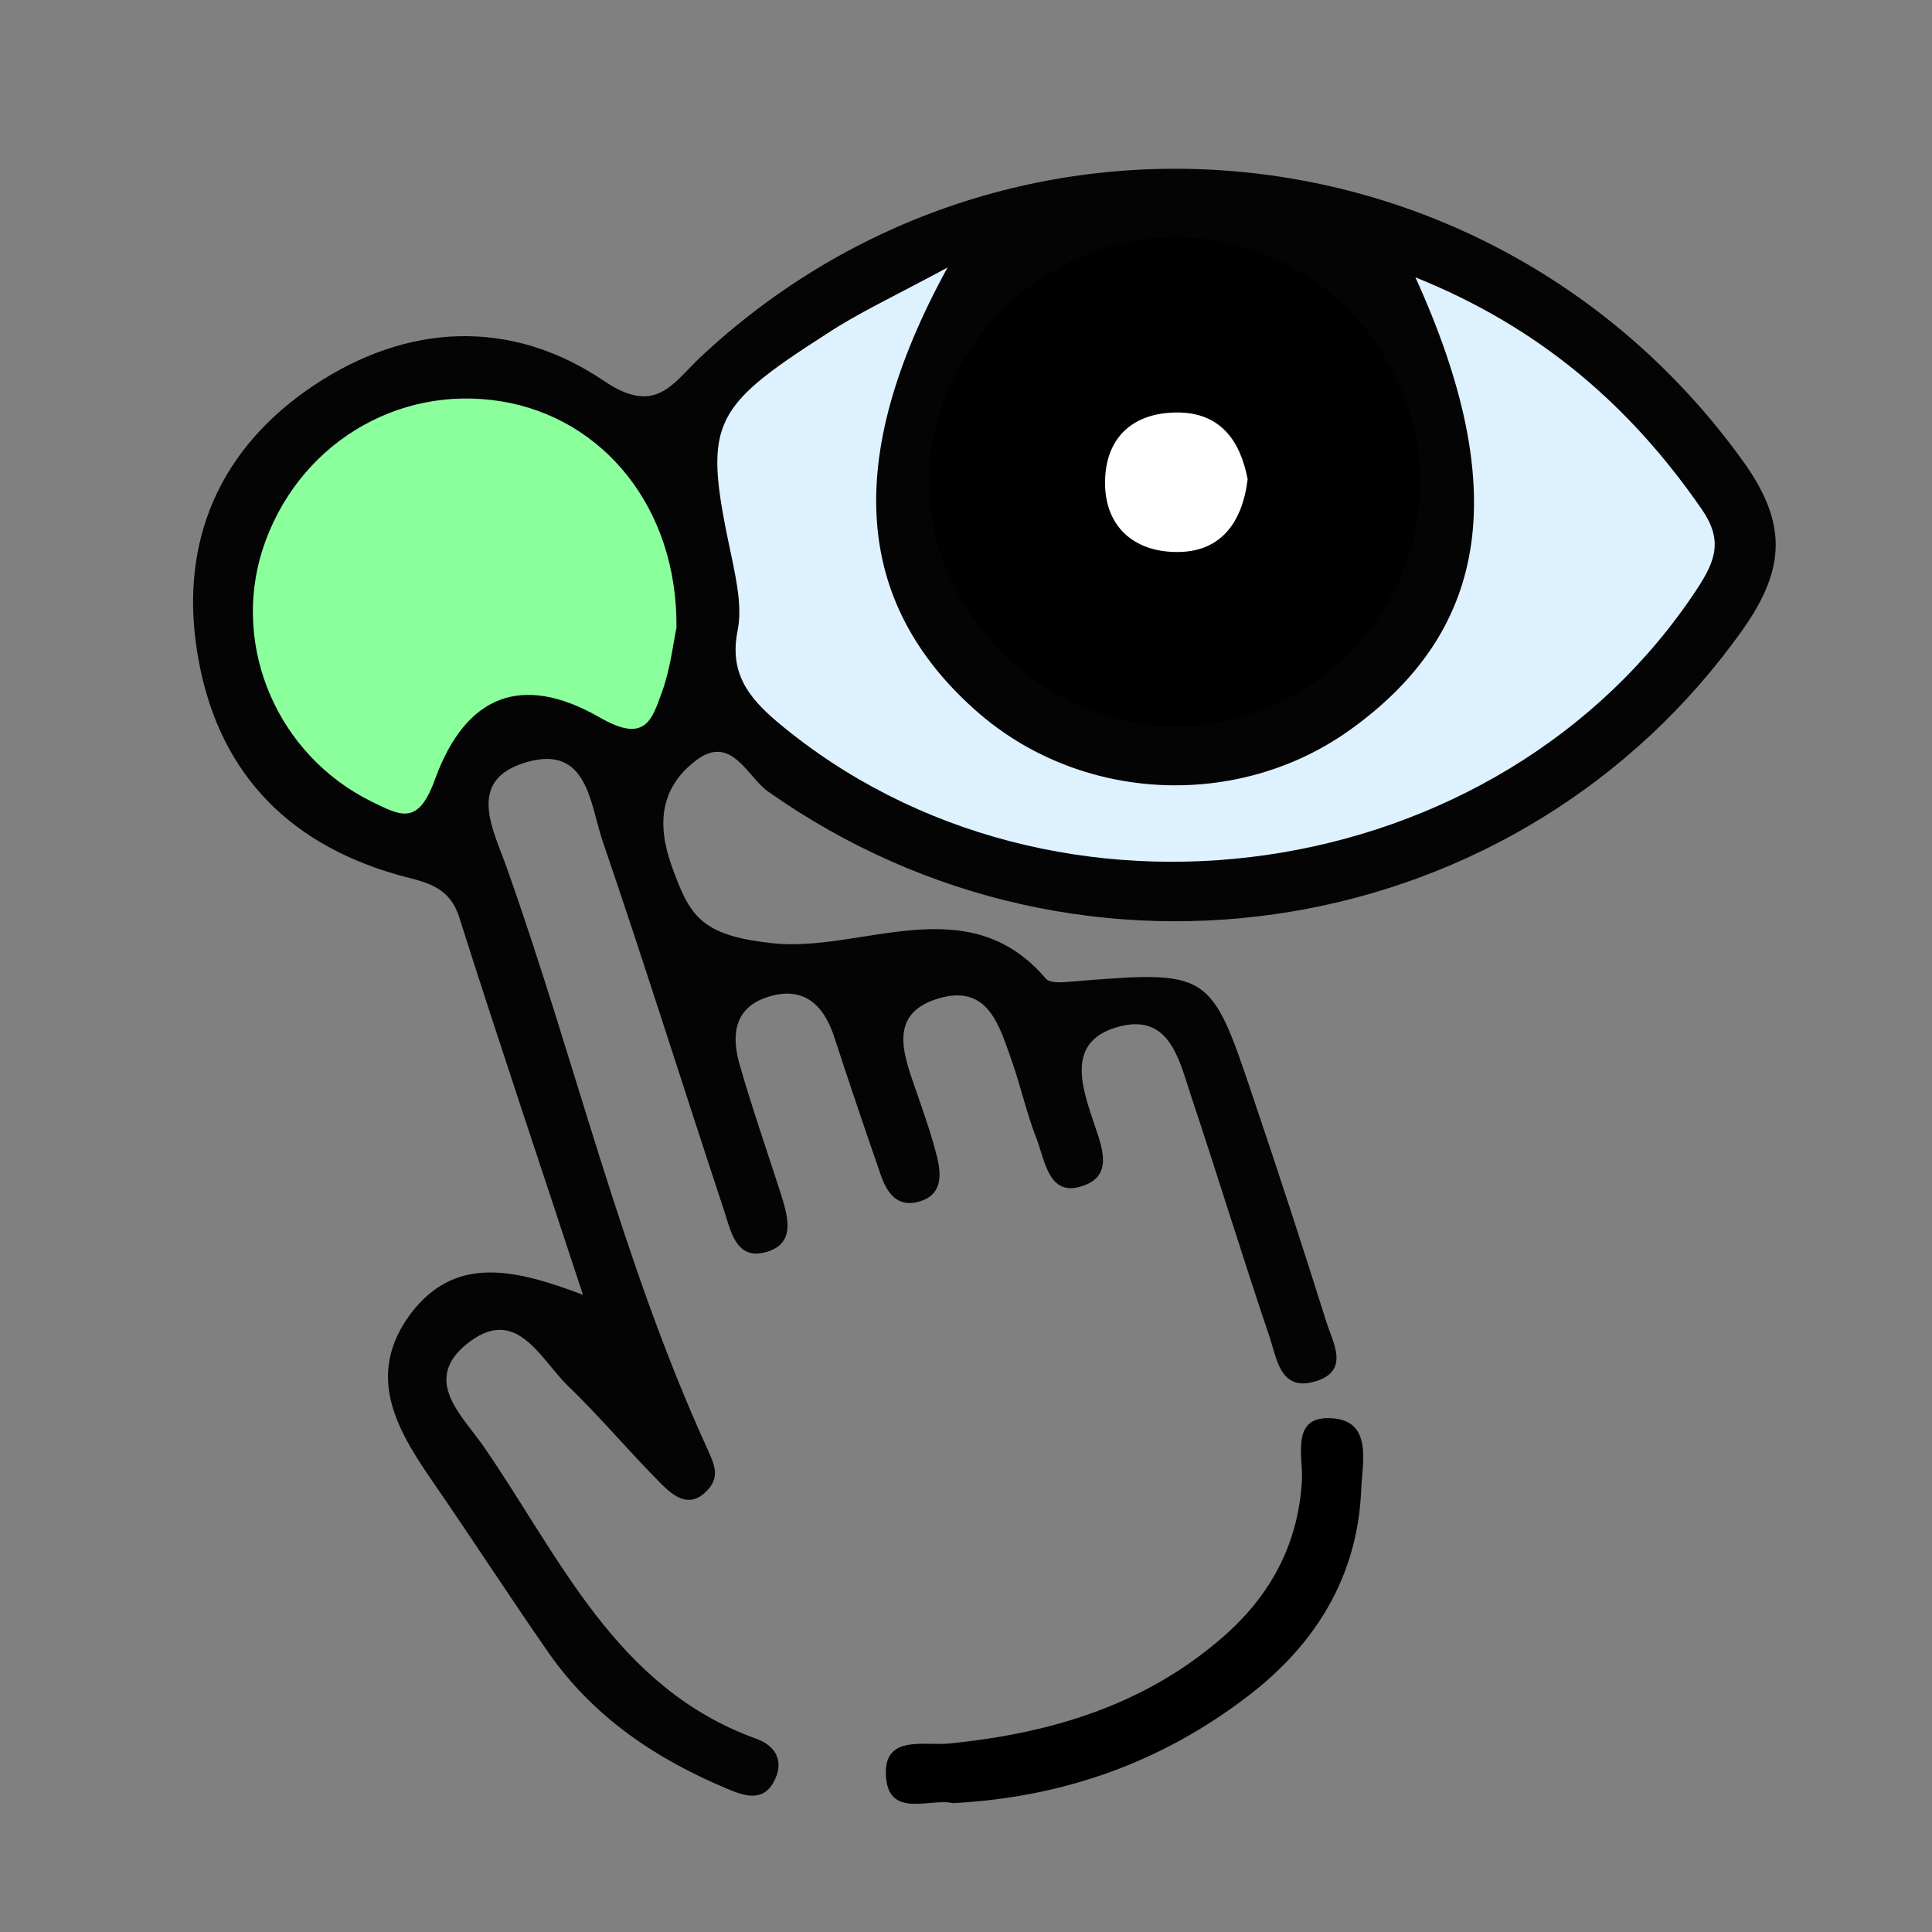 <svg version="1.1" id="Layer_1" xmlns="http://www.w3.org/2000/svg" xmlns:xlink="http://www.w3.org/1999/xlink" x="0px" y="0px" viewBox="0 0 491.8 491.8" style="enable-background:new 0 0 491.8 491.8;" xml:space="preserve">
<rect x="0" y="0" width="491.8" height="491.8" fill="#808080" stroke="none"/>
<style type="text/css">
	.st0{fill:#040404;}
	.st1{fill:#050505;}
	.st2{fill:#B6B15D;}
	.st3{fill:#77B9DC;}
	.st4{fill:#FFFFFF;}
	.st5{fill:#7EB9E5;}
	.st6{fill:#4681A1;}
	.st7{fill:#171717;}
	.st8{fill:#141414;}
	.st9{fill:#C3B15F;}
	.st10{fill:#151515;}
	.st11{fill:#232323;}
	.st12{fill:#1E1E1E;}
	.st13{fill:#C5BE92;}
	.st14{fill:#BFB26E;}
	.st15{fill:#7FB5DB;}
	.st16{fill:#1B1B1B;}
	.st17{fill:#1D1D1D;}
	.st18{fill:#111111;}
	.st19{fill:#070707;}
	.st20{fill:#F9F9F9;}
	.st21{fill:#F5F5F5;}
	.st22{fill:#080808;}
	.st23{fill:#0F0F0F;}
	.st24{fill:#FAFAFA;}
	.st25{fill:#81BAD8;}
	.st26{fill:#C4B06B;}
	.st27{fill:#1A1A1A;}
	.st28{fill:#010101;}
	.st29{fill:#2C2C2C;}
	.st30{fill:#0A0A0A;}
	.st31{fill:#D6D6D6;}
	.st32{fill:#C4B866;}
	.st33{fill:#060606;}
</style>
<g>
<path class="st0" d="M148.4,329.6c-11.1-33.8-21.6-64.9-31.5-96.1c-2.7-8.5-9.4-9-16-10.9c-28.7-8.3-46-27.2-50.7-56.6
		c-4.6-28.6,6-52.1,29.7-67.9c23.7-15.8,50.1-17.2,73.9-1.1c13,8.8,17.3,0.8,24.3-5.9c78.5-73.7,202.7-61.1,265.6,26.3
		c11.2,15.6,11,27.2-0.1,42.9c-56.4,79.5-167.5,98.2-248.2,41.1c-5.2-3.7-9.3-14.8-18.4-7.7c-8.8,6.8-9.9,15.9-6,26.8
		c4.6,12.7,7.3,17.6,25.6,19.6c22.6,2.5,49.7-14.4,69.6,9c1,1.2,4.1,1,6.2,0.8c35.6-2.9,35.7-3,46.6,29.5
		c6.4,18.9,12.6,37.9,18.6,57c1.7,5.4,6.2,12.7-3,15.3c-8.7,2.5-9.6-5.9-11.4-11.3c-6.9-20.4-13.2-41-20-61.4
		c-3.1-9.3-5.5-21.7-19.3-17.4c-12.1,3.8-8.7,14.5-5.7,23.5c2.2,6.7,5.9,14.7-3.7,17.1c-7.7,1.9-8.6-7.2-10.7-12.5
		c-2.5-6.4-4-13.3-6.3-19.8c-3.1-8.7-5.9-19.4-18.4-15.8c-12.8,3.7-9.4,13.6-6.2,22.7c2,5.8,4.1,11.6,5.6,17.6
		c1.1,4.5,1.5,9.6-4.3,11.4c-5.7,1.8-8.4-2.1-10-6.7c-4-11.6-8-23.3-11.8-35c-2.8-8.7-8.2-13.3-17.3-10.2c-8.4,2.8-8.9,10-6.8,17.2
		c3.2,11.1,7,22,10.5,32.9c1.9,6.1,3.9,13-4.5,14.9c-6.9,1.5-8.3-5.5-9.9-10.5c-10.4-31.4-20.3-63-31-94.3
		c-3.2-9.4-3.8-24.6-19.3-20.1c-15.7,4.5-8.5,17.2-5.1,26.9c17.5,49.2,29.3,100.3,51.1,148c1.7,3.8,3.2,6.9,0.1,10.3
		c-4.5,5-8.6,1.8-11.8-1.4c-8.2-8.2-15.6-17.1-23.9-25.1c-7.1-6.9-13.2-20.9-25.9-10.4c-11.1,9.2-0.9,18.1,4.5,25.9
		c19.5,28.2,33.6,61.5,69.4,74.4c5.3,1.9,7.1,6.1,4.5,10.9c-2.8,5.3-7.5,3.7-12,1.8c-18.1-7.6-33.9-18.2-45.3-34.5
		c-10.1-14.5-19.7-29.4-29.8-44c-9.1-13.2-16.8-26.8-5.5-42.2C115.7,319.5,130.7,322.9,148.4,329.6z" id="id_101"></path>
<path class="st23" d="M242.6,459c-5.8-1.4-16.9,4.3-17.1-7.6c-0.2-9.9,10.1-6.9,16.3-7.6c25.7-2.6,49.5-9.7,69.4-27
		c12.1-10.5,19.2-23.5,20.2-39.7c0.4-6.2-3-16.5,7.2-16.1c10.9,0.4,8.2,11.1,7.9,18.2c-0.9,22.1-11.6,39.4-28.9,52.6
		C295.8,448.5,270.9,457.5,242.6,459z" id="id_102" style="fill: rgb(0, 0, 0);"></path>
<path class="st9" d="M241.2,68.1c-26.9,49.1-23.4,85.5,7,112.6c26.5,23.7,67.2,25.7,96,4.7c35-25.4,40.4-61.4,16.1-114.8
		c31.6,12.7,54.6,32.6,72.8,58.9c5.5,7.9,3.7,13.1-1.1,20.4c-50.2,76.4-163.8,92.9-234.1,33.9c-7.7-6.5-12.3-12.8-10.1-23.5
		c1.1-5.8-0.3-12.3-1.5-18.2c-7.3-34.1-6-37.8,24.1-57.1C218.4,79.7,227.3,75.6,241.2,68.1z" id="id_103" style="fill: rgb(222, 241, 255);"></path>
<path class="st24" d="M361.5,122.7c0.2,33.3-27.6,61.6-61.2,62.2c-33.9,0.7-64.1-28.8-63.8-62.3c0.3-33.4,28.3-61.6,61.6-62.2
		C332.6,59.8,361.3,88,361.5,122.7z" id="id_104" style="fill: rgb(0, 0, 0);"></path>
<path class="st25" d="M172.2,159.8c-0.7,3-1.4,10-3.7,16.4c-2.6,7.2-4.3,13.1-15.9,6.4c-19.7-11.3-34-5.7-41.8,15.6
		c-4.3,12-8.6,9.6-16.3,5.8c-23.7-11.7-35.6-39.1-27.7-64c8.5-26.4,34-42.3,61-37.8C153.6,106.5,172.5,129.3,172.2,159.8z" id="id_105" style="fill: rgb(138, 255, 156);"></path>
<path class="st18" d="M332.8,121.5c0.6,18.2-13.9,33.9-32.4,35.1c-17.7,1.1-34-14.3-34.6-32.6c-0.6-18.4,13.9-34.1,32.3-35
		C315.9,88.1,332.2,103.3,332.8,121.5z" id="id_106" style="fill: rgb(0, 0, 0);"></path>
<path class="st9" d="M317.6,122c-1.4,11.2-7,18.9-18.8,18.5c-10.4-0.3-17.3-6.6-17.5-17.1c-0.2-11.6,6.7-18.4,18.4-18.4
		C310.5,105,315.7,112,317.6,122z" id="id_107" style="fill: rgb(255, 255, 255);"></path>
</g>
</svg>